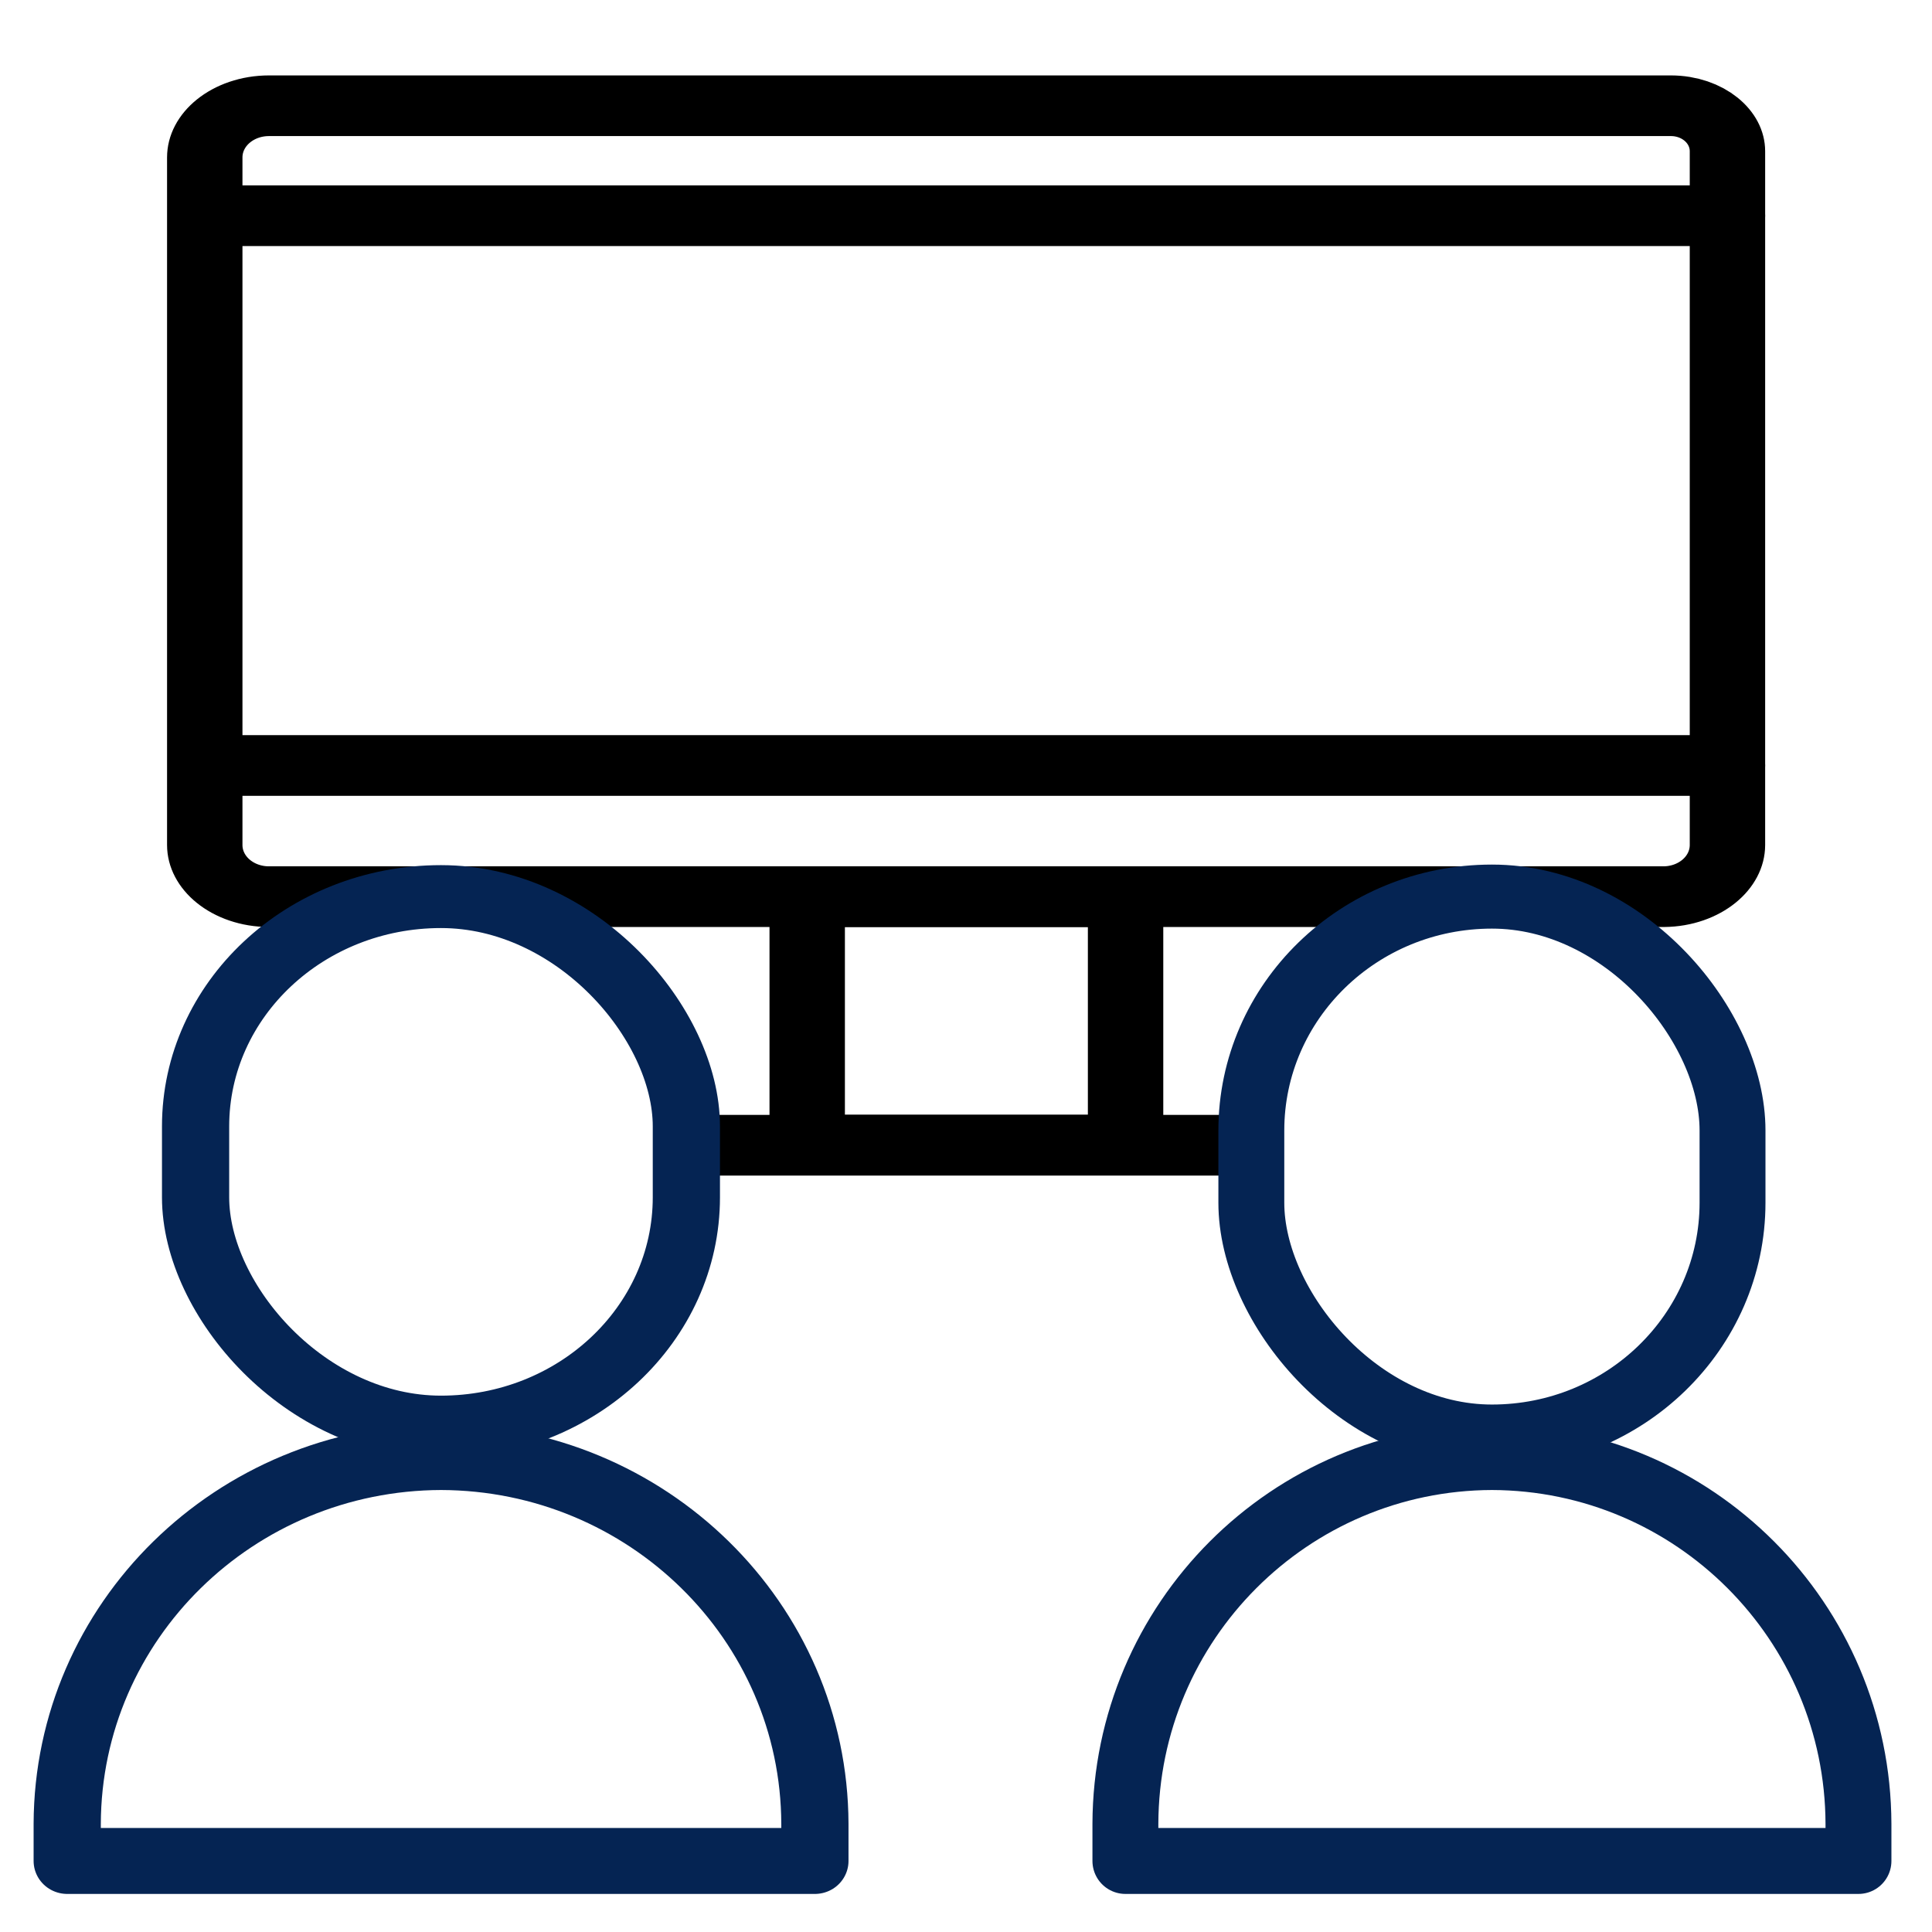 <svg id="eHmMtdbT6ZX1" xmlns="http://www.w3.org/2000/svg" xmlns:xlink="http://www.w3.org/1999/xlink" viewBox="0 0 300 300" shape-rendering="geometricPrecision" text-rendering="geometricPrecision" project-id="bc315697e7e84220b90ef52ad376b57b" export-id="0bbbc42833e549618449061f0b37ec1a" cached="false"><g transform="translate(0 0)"><g transform="matrix(2.927 0 0 2.355 3.725-30.044)"><path d="M13,19.73h74.37c1.657,0,3,1.343,3,3v45.75c-.005,1.864-1.506,3.378-3.37,3.4h-74c-1.883,0-3.41-1.527-3.41-3.41v-45.33c0-1.883,1.527-3.41,3.41-3.41Z" fill="none" stroke="#000" stroke-width="4" stroke-linecap="round" stroke-linejoin="round"/><line x1="9.63" y1="63.23" x2="90.37" y2="63.23" fill="none" stroke="#000" stroke-width="4" stroke-linecap="round" stroke-linejoin="round"/><line x1="20.8" y1="88.27" x2="79.2" y2="88.27" transform="matrix(.509 0 0 1 24.554 0)" fill="none" stroke="#000" stroke-width="4" stroke-linecap="round" stroke-linejoin="round"/><line x1="9.63" y1="26.98" x2="90.37" y2="26.98" fill="none" stroke="#000" stroke-width="4" stroke-linecap="round" stroke-linejoin="round"/><rect width="16.89" height="16.38" rx="0" ry="0" transform="translate(41.55 71.88)" fill="none" stroke="#000" stroke-width="4" stroke-linecap="round" stroke-linejoin="round"/></g><g transform="matrix(2.609 0 0 2.56-61.963 80.123)"><rect width="29.21" height="33.73" rx="14.61" ry="14.61" transform="matrix(1 0 0 0.954 35.39 23.086)" fill="none" fill-rule="evenodd" stroke="#052453" stroke-width="4" stroke-linecap="round" stroke-linejoin="round"/><path d="M72.25,81.58v-2.25C72.212,67.058,62.272,57.118,50,57.08v0c-12.272.038-22.212,9.978-22.25,22.25v2.25Z" fill="none" stroke="#052453" stroke-width="4" stroke-linecap="round" stroke-linejoin="round"/></g><g transform="matrix(2.558 0 0 2.56 103.766 80.123)"><rect width="29.21" height="33.73" rx="14.61" ry="14.61" transform="matrix(1 0 0 0.971 35.395 23.086)" fill="none" stroke="#052453" stroke-width="4" stroke-linecap="round" stroke-linejoin="round"/><path d="M72.25,81.58v-2.25C72.212,67.058,62.272,57.118,50,57.08v0c-12.272.038-22.212,9.978-22.25,22.25v2.25Z" fill="none" stroke="#052453" stroke-width="4" stroke-linecap="round" stroke-linejoin="round"/></g></g></svg>
